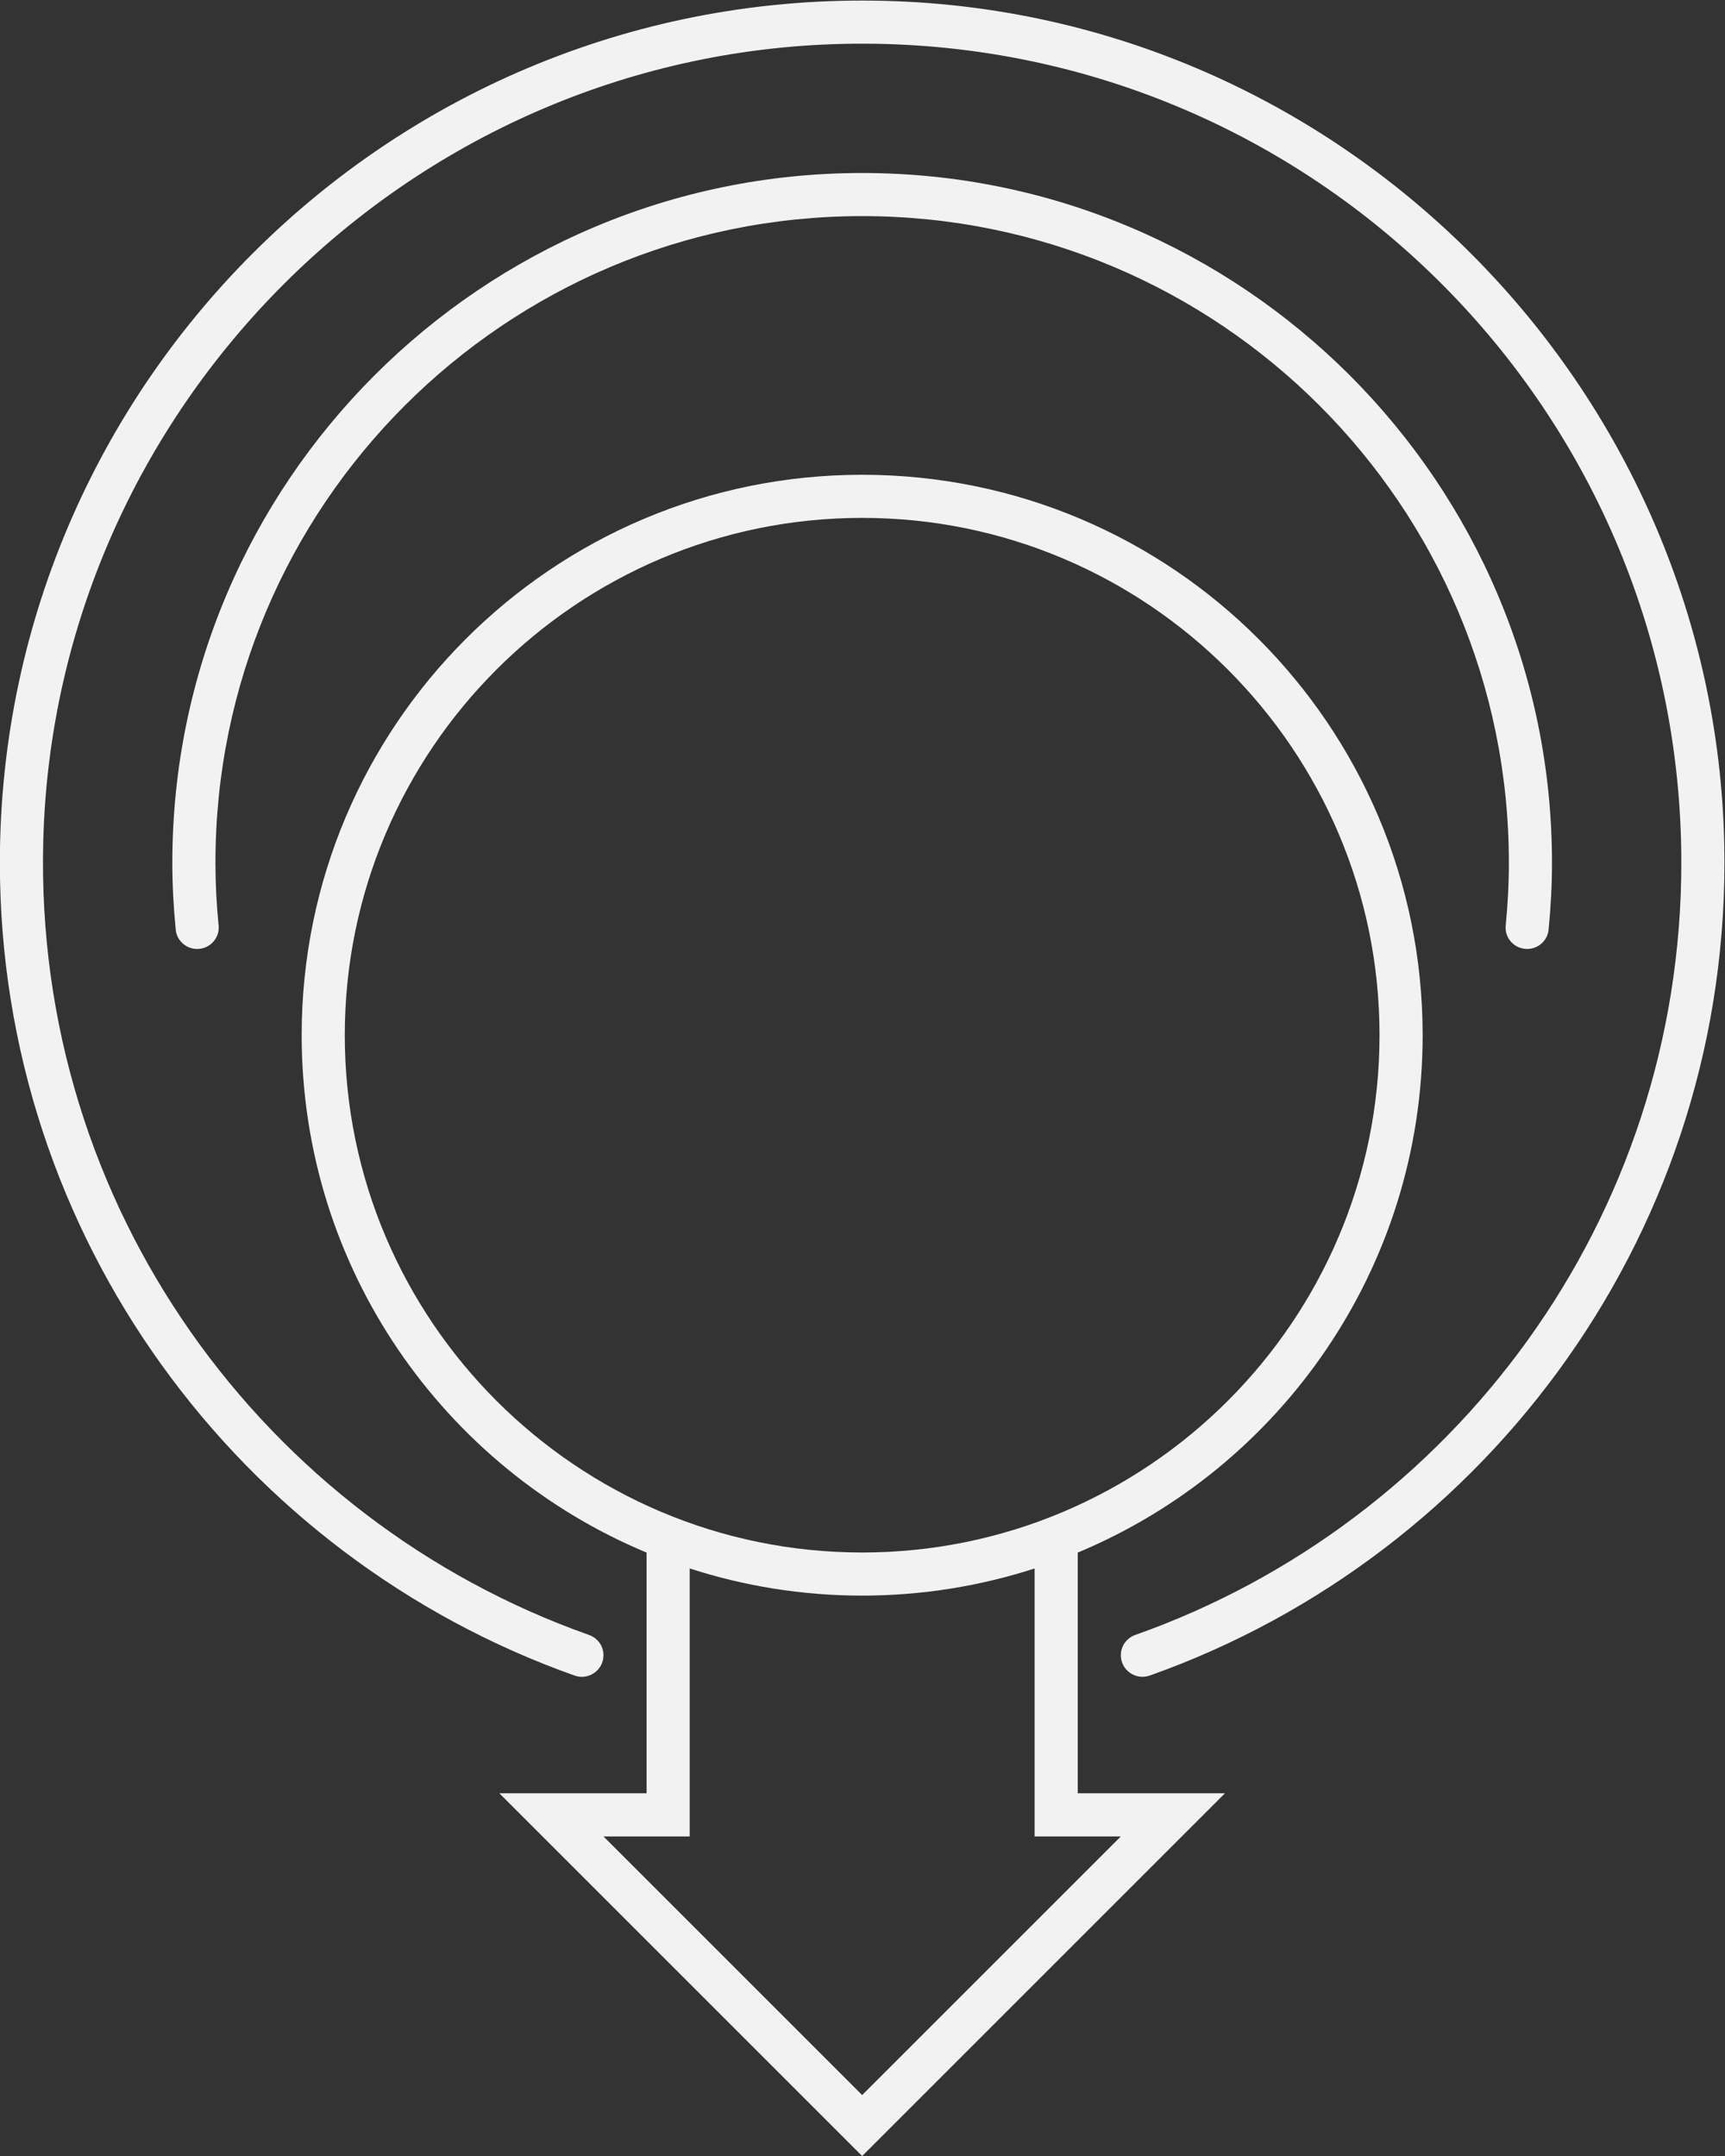 <?xml version="1.0" encoding="UTF-8" standalone="no"?>
<svg
   xmlns:dc="http://purl.org/dc/elements/1.1/"
   xmlns:cc="http://creativecommons.org/ns#"
   xmlns:rdf="http://www.w3.org/1999/02/22-rdf-syntax-ns#"
   xmlns:svg="http://www.w3.org/2000/svg"
   xmlns="http://www.w3.org/2000/svg"
   viewBox="0 0 213.333 266.667"
   height="266.667"
   width="213.333"
   xml:space="preserve"
   id="svg2"
   version="1.1"><rect x="0" y="0" width="213.333" height="266.667" fill="#333333" stroke="none"/><defs
     id="defs6"><clipPath
       id="clipPath18"
       clipPathUnits="userSpaceOnUse"><path
         id="path16"
         d="M 0,256 H 256 V 0 H 0 Z" /></clipPath></defs><g
     transform="matrix(1.333,0,0,-1.333,-64,277.334)"
     id="g10"><g
       id="g12"><g
         clip-path="url(#clipPath18)"
         id="g14"><g
           transform="translate(128,188)"
           id="g20"><path
             id="path22"
             style="fill:#f2f2f2;fill-opacity:1;fill-rule:nonzero;stroke:none"
             d="m 0,0 c 33.137,0 60,-26.863 60,-60 0,-1.969 -0.104,-3.912 -0.294,-5.831 -0.116,-1.165 0.816,-2.169 1.987,-2.169 1.019,0 1.888,0.764 1.99,1.776 C 63.887,-64.175 64,-62.101 64,-60 64,-24.71 35.29,4 0,4 c -35.29,0 -64,-28.71 -64,-64 0,-2.101 0.114,-4.175 0.318,-6.224 0.101,-1.012 0.97,-1.776 1.988,-1.776 1.172,0 2.104,1.004 1.988,2.169 -0.19,1.919 -0.294,3.862 -0.294,5.831 0,33.137 26.863,60 60,60" /></g><g
           transform="translate(128,13.657)"
           id="g24"><path
             id="path26"
             style="fill:#f2f2f2;fill-opacity:1;fill-rule:nonzero;stroke:none"
             d="m 0,0 -24,24 h 8 v 24.862 c 5.042,-1.629 10.416,-2.519 16,-2.519 5.584,0 10.958,0.89 16,2.519 V 24 h 8 z m -48,98.343 c 0,26.467 21.533,48 48,48 26.468,0 48,-21.533 48,-48 0,-26.467 -21.532,-48 -48,-48 -26.467,0 -48,21.533 -48,48 M 20,28 v 22.334 c 18.79,7.838 32,26.378 32,48.009 0,28.719 -23.281,52 -52,52 -28.719,0 -52,-23.281 -52,-52 0,-21.631 13.21,-40.171 32,-48.009 V 28 h -4 -9.657 l 6.828,-6.829 24,-24 2.829,-2.828 2.828,2.828 24,24 L 33.657,28 H 24 Z" /></g><g
           transform="translate(101.32,52.58)"
           id="g28"><path
             id="path30"
             style="fill:#f2f2f2;fill-opacity:1;fill-rule:nonzero;stroke:none"
             d="m 0,0 c 1.305,-0.463 2.68,0.503 2.68,1.888 v 0.003 c 0,0.85 -0.542,1.597 -1.344,1.88 -30.096,10.647 -51.496,39.693 -50.631,73.632 1.025,40.243 33.834,73.014 74.078,73.994 C 67.624,152.44 102.68,118.024 102.68,75.42 102.68,42.336 81.531,14.209 52.022,3.771 51.222,3.488 50.68,2.741 50.68,1.892 V 1.887 c 0,-1.39 1.38,-2.348 2.69,-1.883 31.536,11.194 54.038,41.637 53.292,77.13 -0.876,41.607 -34.071,75.955 -75.628,78.17 C -15.046,157.759 -53.32,120.975 -53.32,75.42 -53.32,40.659 -31.033,11.011 0,0" /></g></g></g></g></svg>